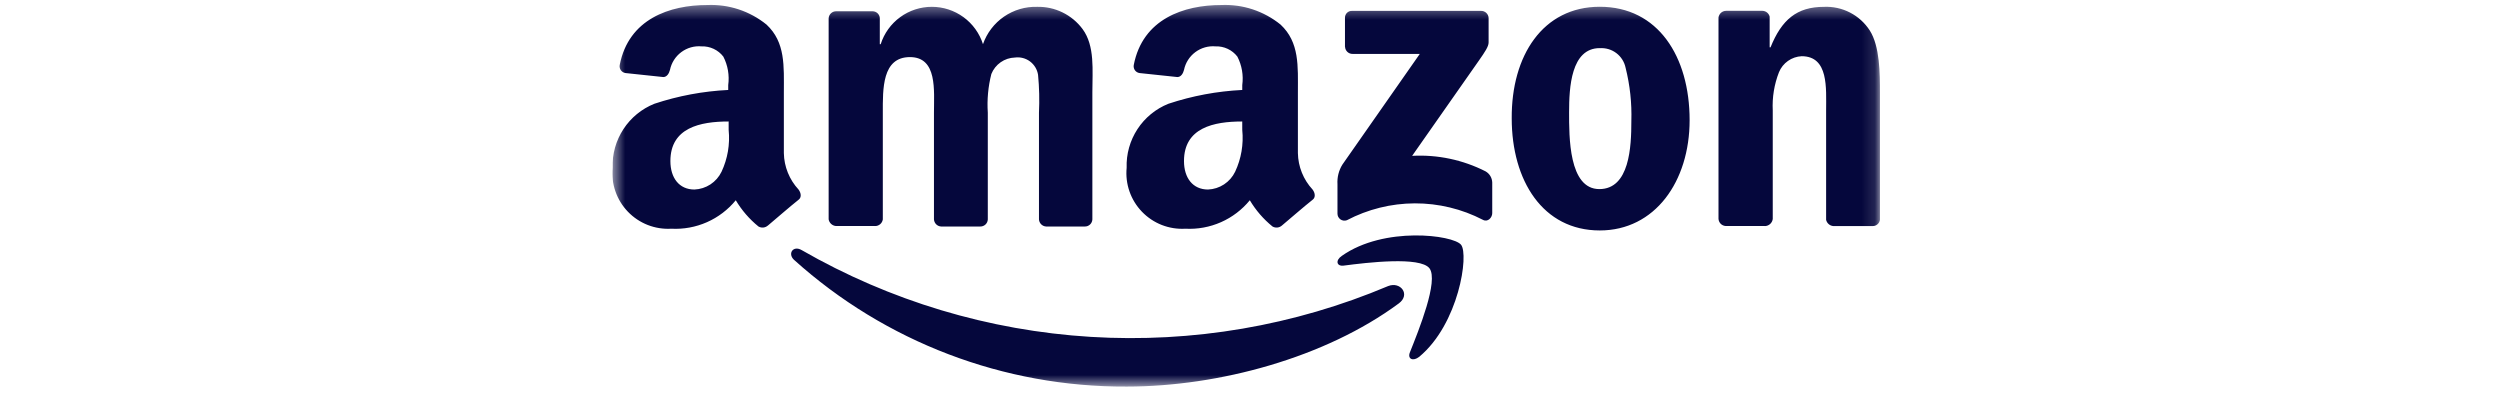 <svg width="190" height="30" viewBox="0 0 190 30" fill="none" xmlns="http://www.w3.org/2000/svg">
<g clip-path="url(#clip0_2103_6389)">
<g clip-path="url(#clip1_2103_6389)">
<g clip-path="url(#clip2_2103_6389)">
<mask id="mask0_2103_6389" style="mask-type:luminance" maskUnits="userSpaceOnUse" x="46" y="0" width="97" height="30">
<path d="M142.877 0.376H46.539V29.381H142.877V0.376Z" fill="white"/>
</mask>
<g mask="url(#mask0_2103_6389)">
<path fill-rule="evenodd" clip-rule="evenodd" d="M106.308 23.06C100.731 27.183 92.621 29.38 85.625 29.38C76.294 29.426 67.28 25.992 60.346 19.748C59.839 19.274 60.278 18.632 60.923 19.005C67.638 22.869 75.156 25.127 82.89 25.602C90.623 26.077 98.362 24.755 105.499 21.741C106.443 21.371 107.221 22.389 106.308 23.06Z" fill="#05073C"/>
<path fill-rule="evenodd" clip-rule="evenodd" d="M108.639 20.39C107.93 19.478 103.909 19.951 102.117 20.187C101.576 20.255 101.474 19.782 101.982 19.444C105.193 17.18 110.43 17.855 111.039 18.6C111.649 19.344 110.871 24.616 107.863 27.116C107.39 27.488 106.95 27.285 107.153 26.778C107.828 25.089 109.349 21.337 108.639 20.39Z" fill="#05073C"/>
<path fill-rule="evenodd" clip-rule="evenodd" d="M102.218 3.56V1.368C102.215 1.296 102.226 1.224 102.252 1.156C102.278 1.089 102.317 1.028 102.368 0.977C102.419 0.926 102.481 0.886 102.548 0.86C102.615 0.834 102.687 0.823 102.76 0.827H112.557C112.705 0.823 112.848 0.878 112.956 0.979C113.064 1.08 113.128 1.22 113.134 1.368V3.227C113.134 3.531 112.864 3.936 112.391 4.611L107.322 11.844C109.254 11.74 111.178 12.146 112.903 13.023C113.053 13.109 113.178 13.231 113.267 13.379C113.355 13.527 113.404 13.695 113.41 13.868V16.2C113.41 16.538 113.071 16.909 112.7 16.706C111.101 15.878 109.326 15.449 107.525 15.455C105.724 15.461 103.952 15.902 102.358 16.739C102.277 16.768 102.191 16.777 102.106 16.765C102.021 16.754 101.94 16.721 101.871 16.672C101.801 16.622 101.744 16.556 101.706 16.48C101.667 16.403 101.647 16.319 101.648 16.233V13.999C101.615 13.477 101.745 12.957 102.02 12.512L107.905 4.097H102.801C102.653 4.101 102.51 4.046 102.402 3.945C102.294 3.843 102.23 3.704 102.224 3.556L102.218 3.56ZM66.496 17.176H63.518C63.385 17.162 63.26 17.105 63.162 17.014C63.064 16.922 62.999 16.801 62.977 16.669V1.398C62.983 1.25 63.047 1.11 63.155 1.009C63.263 0.908 63.406 0.853 63.554 0.857H66.323C66.46 0.859 66.592 0.912 66.692 1.005C66.792 1.099 66.854 1.227 66.865 1.363V3.357H66.933C67.196 2.533 67.714 1.814 68.413 1.303C69.111 0.793 69.954 0.518 70.819 0.518C71.684 0.518 72.527 0.793 73.226 1.303C73.925 1.814 74.443 2.533 74.706 3.357C75.003 2.507 75.562 1.774 76.303 1.264C77.045 0.754 77.929 0.493 78.829 0.519C79.497 0.505 80.158 0.652 80.758 0.946C81.357 1.24 81.878 1.673 82.276 2.209C83.223 3.493 83.02 5.352 83.02 7.008V16.674C83.014 16.822 82.95 16.961 82.842 17.063C82.734 17.164 82.591 17.219 82.443 17.215H79.503C79.362 17.206 79.229 17.147 79.129 17.047C79.03 16.947 78.97 16.814 78.962 16.674V8.563C79.007 7.605 78.984 6.645 78.893 5.69C78.831 5.284 78.612 4.918 78.283 4.671C77.954 4.425 77.541 4.318 77.134 4.373C76.746 4.384 76.37 4.508 76.052 4.73C75.733 4.953 75.487 5.263 75.343 5.623C75.098 6.583 75.007 7.575 75.073 8.563V16.674C75.067 16.822 75.004 16.961 74.896 17.063C74.788 17.164 74.644 17.219 74.496 17.215H71.523C71.382 17.206 71.249 17.147 71.149 17.047C71.05 16.947 70.99 16.814 70.981 16.674V8.563C70.981 6.873 71.251 4.339 69.156 4.339C67.027 4.339 67.094 6.773 67.094 8.563V16.674C67.073 16.818 66.999 16.95 66.887 17.043C66.775 17.137 66.632 17.186 66.486 17.18L66.496 17.176ZM121.583 0.514C126.011 0.514 128.411 4.299 128.411 9.132C128.411 13.796 125.774 17.514 121.583 17.514C117.258 17.514 114.891 13.729 114.891 8.997C114.858 4.232 117.256 0.514 121.583 0.514ZM121.583 3.657C119.391 3.657 119.251 6.665 119.251 8.524C119.251 10.383 119.218 14.371 121.55 14.371C123.848 14.371 123.983 11.159 123.983 9.2C124.025 7.835 123.877 6.47 123.544 5.145C123.451 4.702 123.202 4.308 122.841 4.035C122.481 3.763 122.033 3.63 121.582 3.662L121.583 3.657ZM134.121 17.176H131.148C131.007 17.167 130.874 17.108 130.774 17.008C130.675 16.908 130.615 16.775 130.606 16.634V1.33C130.625 1.19 130.694 1.062 130.8 0.968C130.906 0.875 131.042 0.824 131.183 0.823H133.953C134.078 0.828 134.199 0.873 134.297 0.952C134.395 1.032 134.464 1.141 134.494 1.263V3.595H134.562C135.406 1.5 136.556 0.52 138.618 0.52C139.304 0.489 139.986 0.638 140.597 0.952C141.207 1.266 141.725 1.734 142.099 2.311C142.876 3.528 142.876 5.589 142.876 7.076V16.708C142.856 16.845 142.786 16.968 142.679 17.056C142.573 17.143 142.437 17.188 142.3 17.181H139.326C139.198 17.169 139.076 17.117 138.979 17.032C138.882 16.947 138.814 16.834 138.785 16.708V8.395C138.785 6.706 138.988 4.272 136.926 4.272C136.553 4.29 136.192 4.413 135.887 4.629C135.581 4.844 135.344 5.142 135.202 5.488C134.841 6.413 134.679 7.403 134.729 8.395V16.641C134.71 16.79 134.638 16.927 134.527 17.026C134.415 17.126 134.271 17.181 134.121 17.183V17.176ZM94.412 9.875C94.522 10.964 94.335 12.062 93.87 13.052C93.682 13.443 93.39 13.776 93.027 14.014C92.664 14.252 92.243 14.387 91.808 14.404C90.655 14.404 89.983 13.525 89.983 12.241C89.983 9.702 92.247 9.233 94.41 9.233L94.412 9.875ZM97.42 17.145C97.323 17.229 97.203 17.28 97.076 17.293C96.948 17.305 96.82 17.277 96.71 17.213C96.022 16.655 95.438 15.98 94.986 15.219C94.397 15.939 93.646 16.511 92.795 16.886C91.943 17.262 91.015 17.432 90.086 17.382C89.476 17.418 88.865 17.321 88.297 17.099C87.728 16.877 87.214 16.533 86.79 16.093C86.366 15.653 86.042 15.127 85.841 14.55C85.64 13.973 85.566 13.36 85.625 12.752C85.59 11.712 85.876 10.688 86.445 9.817C87.013 8.946 87.836 8.271 88.802 7.885C90.615 7.283 92.503 6.931 94.412 6.837V6.466C94.513 5.723 94.383 4.968 94.04 4.302C93.846 4.05 93.594 3.848 93.306 3.713C93.018 3.578 92.702 3.513 92.384 3.524C91.834 3.476 91.286 3.632 90.843 3.963C90.4 4.293 90.095 4.774 89.984 5.315C89.916 5.585 89.753 5.856 89.478 5.856L86.605 5.552C86.535 5.542 86.469 5.518 86.408 5.482C86.348 5.446 86.296 5.398 86.255 5.341C86.214 5.285 86.185 5.22 86.17 5.152C86.154 5.083 86.153 5.013 86.165 4.944C86.841 1.429 89.984 0.381 92.823 0.381C94.454 0.312 96.054 0.841 97.323 1.869C98.775 3.221 98.64 5.045 98.64 7.006V11.636C98.659 12.665 99.056 13.651 99.756 14.405C99.959 14.675 99.993 15.013 99.756 15.183C99.109 15.693 98.025 16.639 97.42 17.145ZM55.378 9.875C55.489 10.964 55.301 12.062 54.837 13.052C54.648 13.443 54.357 13.776 53.994 14.014C53.63 14.252 53.209 14.387 52.775 14.404C51.621 14.404 50.95 13.525 50.95 12.241C50.95 9.702 53.213 9.233 55.377 9.233L55.378 9.875ZM58.353 17.145C58.256 17.229 58.136 17.28 58.009 17.293C57.882 17.305 57.754 17.277 57.643 17.213C56.955 16.655 56.371 15.98 55.919 15.219C55.33 15.939 54.579 16.511 53.728 16.886C52.876 17.262 51.948 17.432 51.019 17.382C50.409 17.418 49.799 17.321 49.23 17.099C48.661 16.877 48.147 16.533 47.723 16.093C47.299 15.653 46.975 15.127 46.774 14.55C46.573 13.973 46.499 13.36 46.558 12.752C46.523 11.712 46.809 10.688 47.378 9.817C47.946 8.946 48.769 8.271 49.735 7.885C51.548 7.283 53.436 6.931 55.345 6.837V6.466C55.446 5.723 55.316 4.968 54.973 4.302C54.779 4.05 54.527 3.848 54.239 3.713C53.951 3.578 53.635 3.513 53.317 3.524C52.767 3.476 52.219 3.632 51.776 3.963C51.334 4.293 51.028 4.774 50.917 5.315C50.849 5.585 50.681 5.856 50.411 5.856L47.538 5.552C47.468 5.542 47.401 5.518 47.342 5.482C47.282 5.446 47.229 5.398 47.188 5.341C47.147 5.285 47.118 5.22 47.103 5.152C47.087 5.083 47.086 5.013 47.098 4.944C47.774 1.429 50.917 0.381 53.756 0.381C55.387 0.312 56.987 0.841 58.256 1.869C59.708 3.221 59.573 5.045 59.573 7.006V11.636C59.592 12.665 59.99 13.651 60.689 14.405C60.892 14.675 60.926 15.013 60.689 15.183C60.047 15.69 58.965 16.636 58.357 17.145H58.353Z" fill="#05073C"/>
</g>
</g>
</g>
</g>
<defs>
<clipPath id="clip0_2103_6389">
<rect width="100" height="30" fill="white" transform="translate(45)"/>
</clipPath>
<clipPath id="clip1_2103_6389">
<rect width="100" height="30" fill="white" transform="translate(45)"/>
</clipPath>
<clipPath id="clip2_2103_6389">
<rect width="96.923" height="30" fill="white" transform="translate(46.539)"/>
</clipPath>
</defs>
</svg>

